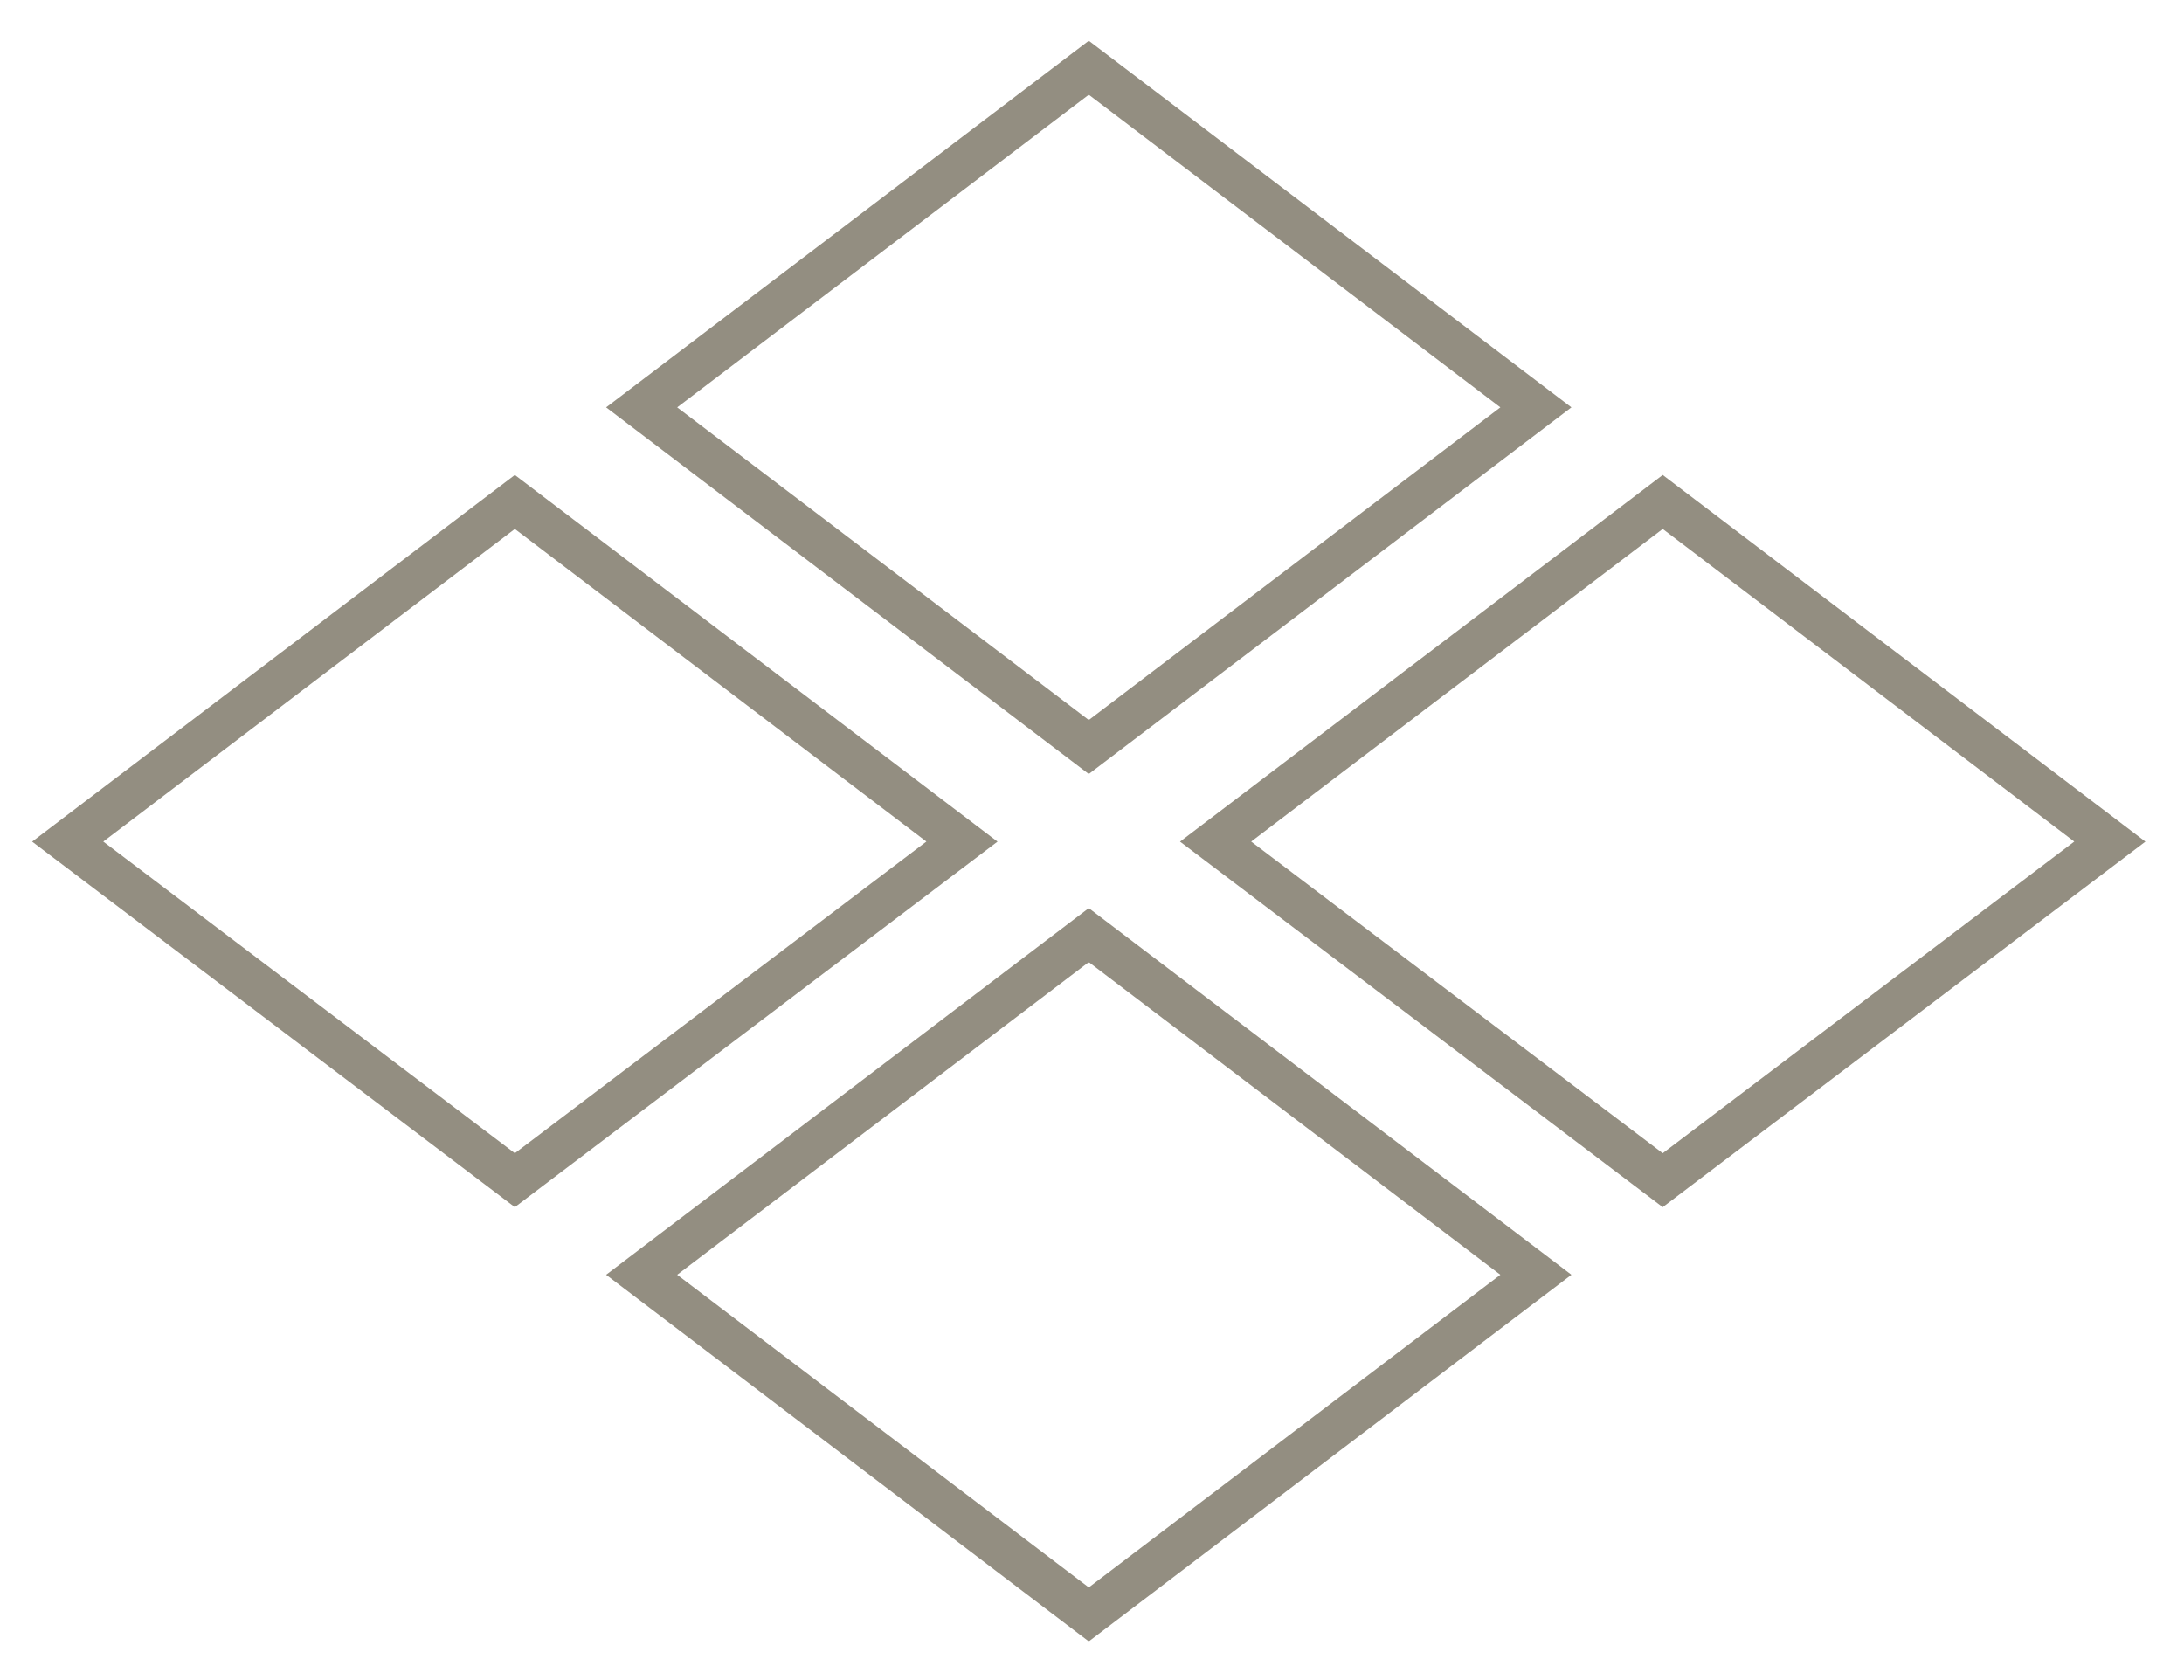 <svg version="1.1" id="Layer_1" xmlns="http://www.w3.org/2000/svg" xmlns:xlink="http://www.w3.org/1999/xlink" x="0px" y="0px"
viewBox="0 0 203.2 156.3" style="enable-background:new 0 0 203.2 156.3;" xml:space="preserve">
    <polygon fill="none" stroke="#938E81" stroke-miterlimit="10" stroke-width="4" points="142.9,37.9 101.3,69.5 59.7,37.9 101.3,6.3 	"/>
    <polygon fill="none" stroke="#938E81" stroke-miterlimit="10" stroke-width="4" points="89.5,78.3 47.9,109.8 6.3,78.3 47.9,46.7 	"/>
    <polygon fill="none" stroke="#938E81" stroke-miterlimit="10" stroke-width="4" points="196.3,78.3 154.7,109.8 113.1,78.3 154.7,46.7 	"/>
    <polygon fill="none" stroke="#938E81" stroke-miterlimit="10" stroke-width="4" points="142.9,118.6 101.3,150.2 59.7,118.6 101.3,87 	"/>
</svg>